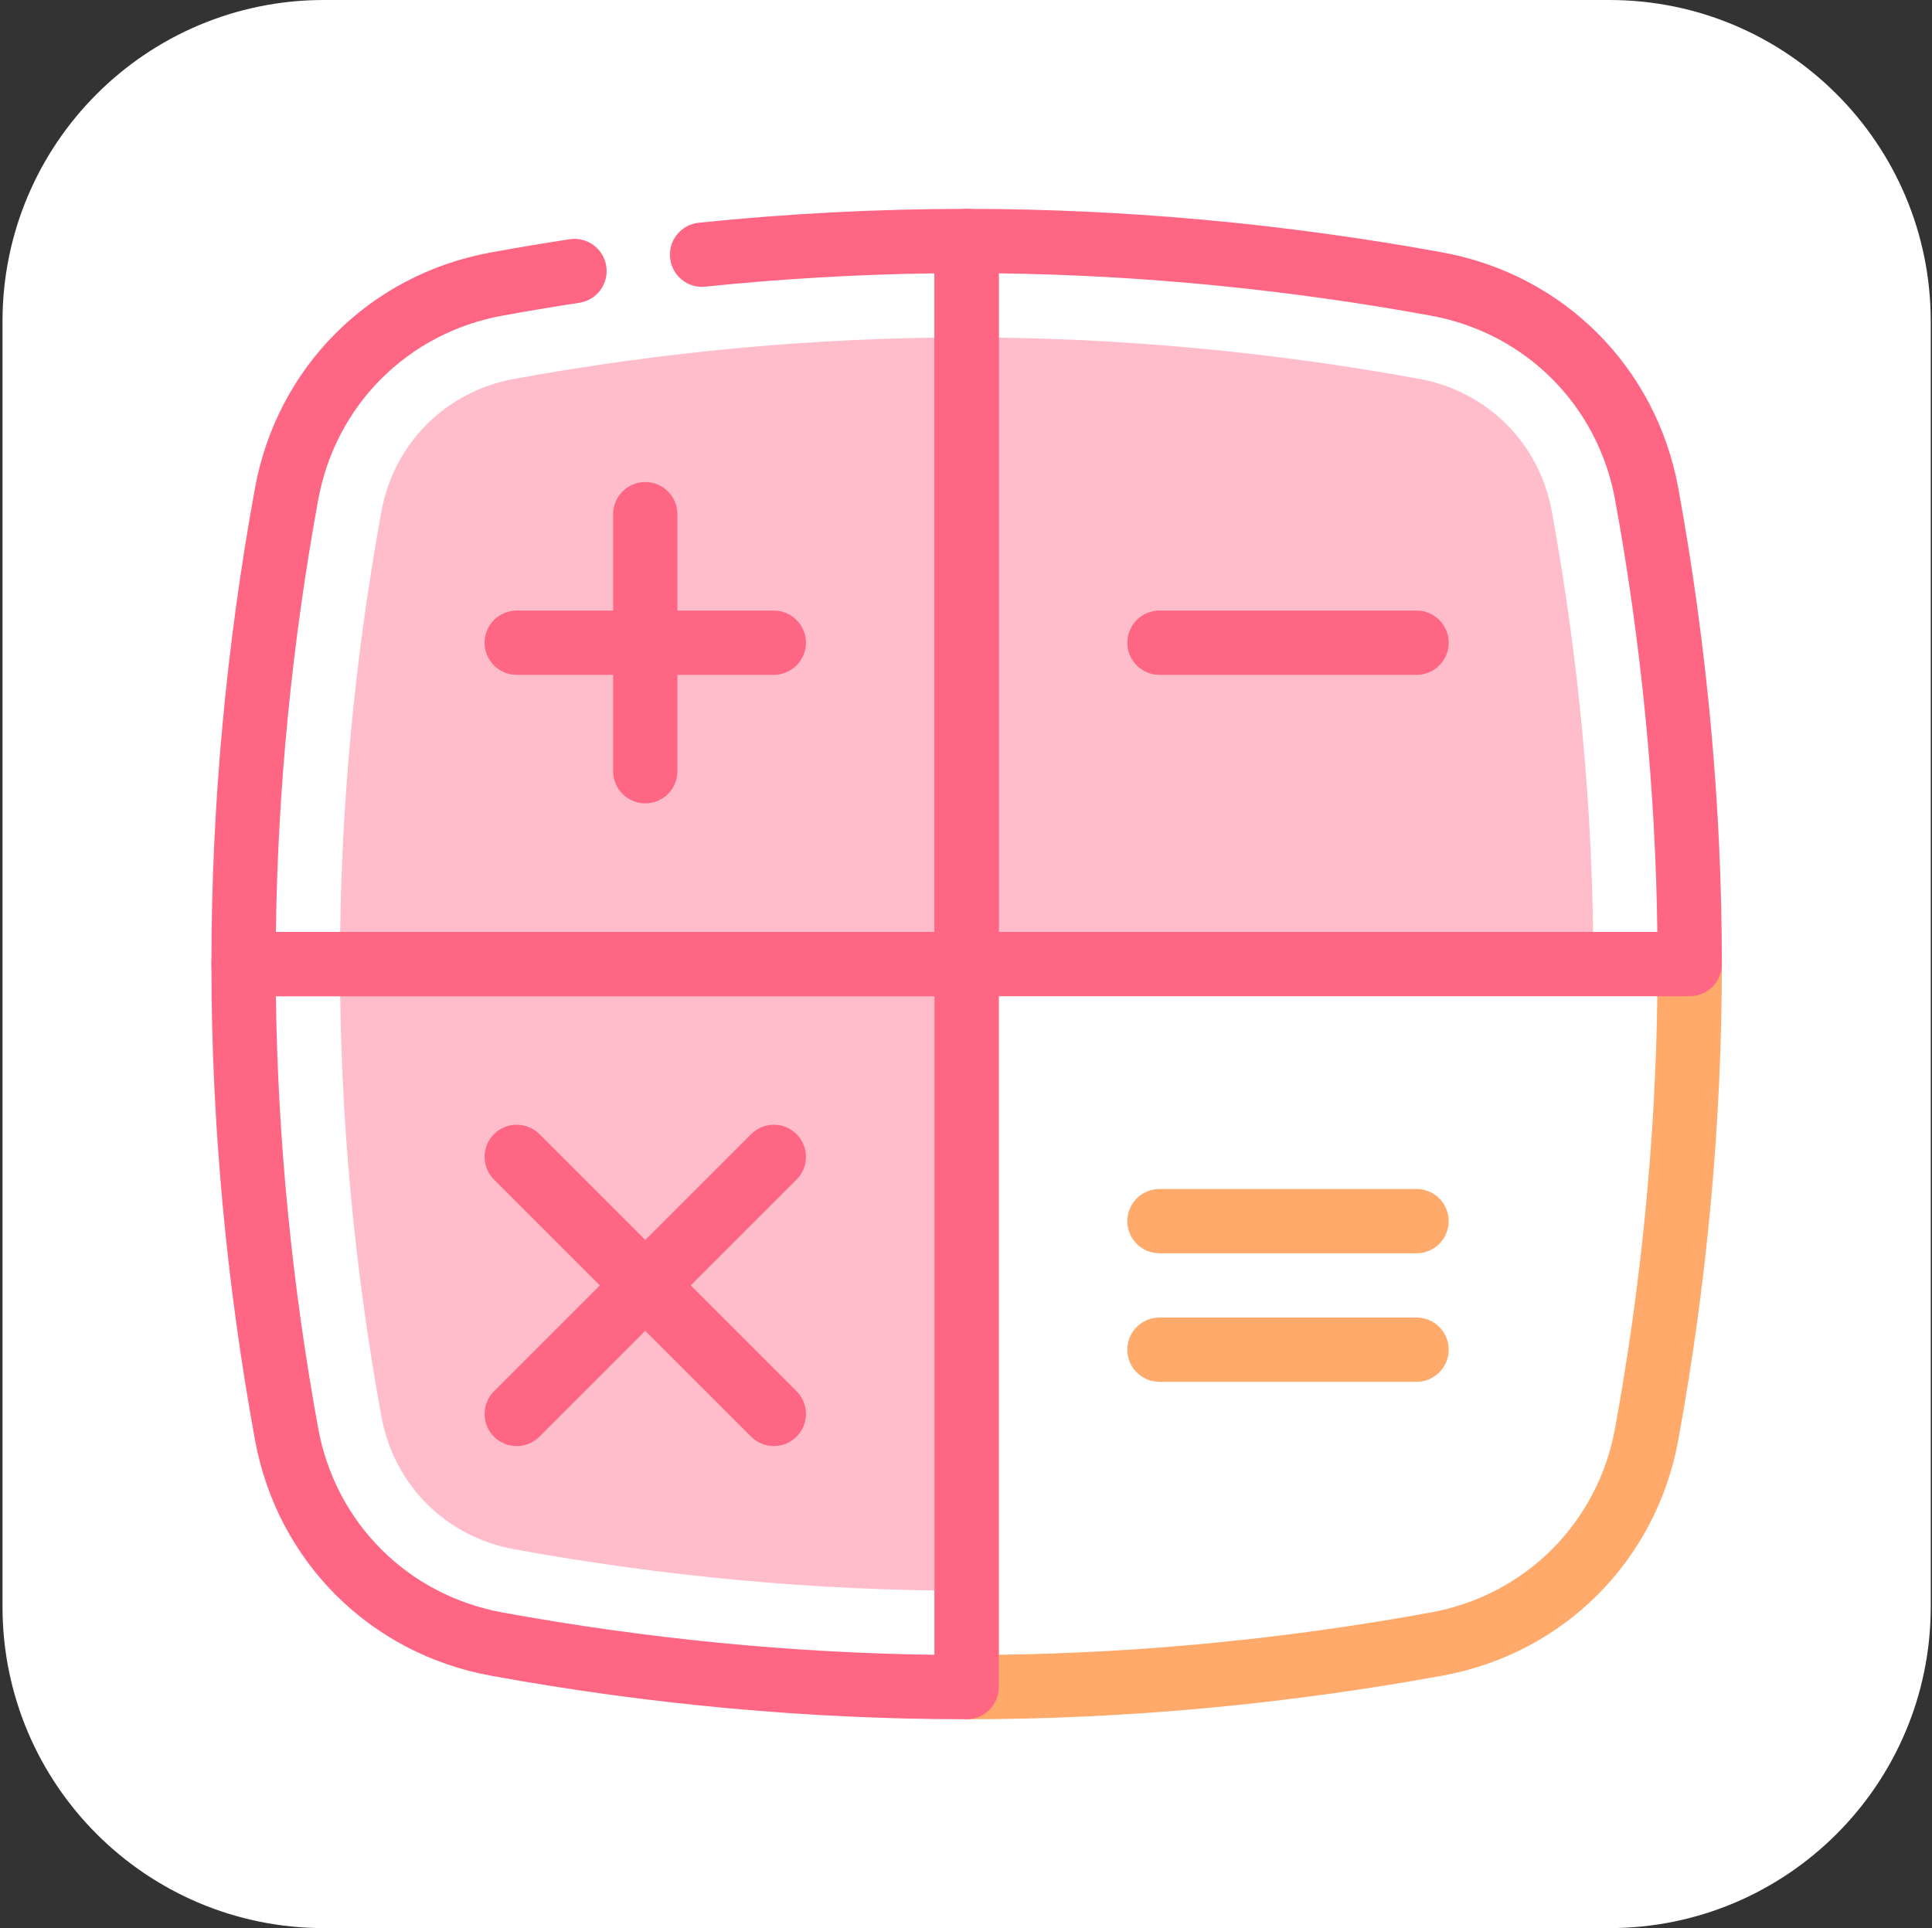 <svg width="513" height="512" viewBox="0 0 513 512" fill="none" xmlns="http://www.w3.org/2000/svg">
<rect x="0" y="0" width="513" height="512" fill="#333333" stroke="none"/>
<path d="M427.333 512H85.999C38.87 512 0.666 473.796 0.666 426.667V85.333C0.666 38.204 38.87 0 85.999 0H427.333C474.462 0 512.666 38.204 512.666 85.333V426.667C512.666 473.796 474.462 512 427.333 512Z" fill="white"/>
<path d="M256.668 456.536C251.958 456.536 248.135 452.713 248.135 448.002V256.002C248.135 251.292 251.958 247.469 256.668 247.469H448.668C453.387 247.469 457.201 251.292 457.201 256.002C457.201 297.807 453.31 340.32 445.639 382.347C439.768 414.517 415.183 439.093 383.013 444.964C340.995 452.644 298.481 456.536 256.668 456.536ZM265.201 264.536V439.418C303.235 438.923 341.797 435.151 379.941 428.179C405.054 423.588 424.254 404.397 428.845 379.283C435.808 341.122 439.58 302.56 440.067 264.536H265.201Z" fill="#FFA96B"/>
<path d="M376.134 366.935H307.867C303.148 366.935 299.334 363.112 299.334 358.401C299.334 353.691 303.148 349.868 307.867 349.868H376.134C380.853 349.868 384.667 353.691 384.667 358.401C384.667 363.112 380.853 366.935 376.134 366.935ZM376.134 332.801H307.867C303.148 332.801 299.334 328.978 299.334 324.268C299.334 319.557 303.148 315.734 307.867 315.734H376.134C380.853 315.734 384.667 319.557 384.667 324.268C384.667 328.978 380.853 332.801 376.134 332.801Z" fill="#FFA96B"/>
<path d="M256.668 256.003H423.068C423.068 216.229 419.356 175.789 412.051 135.785C408.749 117.72 394.942 103.913 376.877 100.611C336.872 93.306 296.433 89.603 256.668 89.603C216.902 89.603 176.463 93.306 136.459 100.619C118.393 103.922 104.587 117.729 101.284 135.794C93.971 175.798 90.268 216.237 90.268 256.003C90.268 295.768 93.971 336.207 101.284 376.212C104.587 394.277 118.393 408.084 136.459 411.386C176.463 418.699 216.902 422.403 256.668 422.403V256.003Z" fill="#FFBDCC"/>
<path d="M256.668 264.536H64.668C59.958 264.536 56.135 260.713 56.135 256.002C56.135 214.189 60.026 171.676 67.697 129.658C73.568 97.487 98.153 72.911 130.315 67.04C137.295 65.769 144.276 64.591 151.264 63.533C155.889 62.807 160.276 66.025 160.984 70.684C161.692 75.343 158.492 79.695 153.833 80.403C147.015 81.444 140.197 82.579 133.387 83.825C108.273 88.416 89.082 107.608 84.491 132.721C77.519 170.882 73.748 209.436 73.253 247.469H248.135V72.587C227.911 72.851 207.482 74.029 187.284 76.12C182.582 76.64 178.409 73.193 177.923 68.508C177.436 63.823 180.849 59.625 185.534 59.147C209.154 56.706 233.091 55.469 256.668 55.469C261.379 55.469 265.201 59.292 265.201 64.002V256.002C265.201 260.713 261.379 264.536 256.668 264.536Z" fill="#FF6684"/>
<path d="M448.668 264.536H256.668C251.958 264.536 248.135 260.713 248.135 256.002V64.002C248.135 59.292 251.958 55.469 256.668 55.469C298.481 55.469 340.995 59.36 383.013 67.031C415.183 72.903 439.759 97.487 445.639 129.649C453.31 171.684 457.201 214.197 457.201 256.002C457.201 260.713 453.387 264.536 448.668 264.536ZM265.201 247.469H440.075C439.58 209.444 435.817 170.882 428.854 132.721C424.263 107.608 405.063 88.416 379.949 83.825C341.797 76.853 303.235 73.082 265.201 72.587V247.469Z" fill="#FF6684"/>
<path d="M256.668 456.537C214.855 456.537 172.342 452.646 130.324 444.974C98.153 439.103 73.577 414.519 67.706 382.356C60.026 340.33 56.135 297.817 56.135 256.003C56.135 251.293 59.958 247.47 64.668 247.47H256.668C261.379 247.47 265.201 251.293 265.201 256.003V448.003C265.201 452.714 261.379 456.537 256.668 456.537ZM73.253 264.537C73.748 302.57 77.519 341.123 84.491 379.284C89.082 404.398 108.273 423.589 133.387 428.18C171.548 435.152 210.102 438.924 248.135 439.419V264.537H73.253ZM205.468 179.203H137.201C132.491 179.203 128.668 175.38 128.668 170.67C128.668 165.96 132.491 162.137 137.201 162.137H205.468C210.179 162.137 214.001 165.96 214.001 170.67C214.001 175.38 210.179 179.203 205.468 179.203Z" fill="#FF6684"/>
<path d="M171.339 213.336C166.628 213.336 162.805 209.513 162.805 204.803V136.536C162.805 131.826 166.628 128.003 171.339 128.003C176.049 128.003 179.872 131.826 179.872 136.536V204.803C179.872 209.513 176.049 213.336 171.339 213.336ZM376.139 179.203H307.872C303.153 179.203 299.339 175.38 299.339 170.67C299.339 165.959 303.153 162.136 307.872 162.136H376.139C380.858 162.136 384.672 165.959 384.672 170.67C384.672 175.38 380.858 179.203 376.139 179.203ZM205.472 384.003C203.288 384.003 201.103 383.167 199.439 381.503L131.172 313.236C127.836 309.9 127.836 304.507 131.172 301.17C134.509 297.833 139.902 297.833 143.238 301.17L211.505 369.437C214.842 372.773 214.842 378.166 211.505 381.503C209.841 383.167 207.657 384.003 205.472 384.003Z" fill="#FF6684"/>
<path d="M137.205 384.003C135.021 384.003 132.836 383.166 131.172 381.502C127.836 378.166 127.836 372.773 131.172 369.436L199.439 301.17C202.776 297.833 208.169 297.833 211.505 301.17C214.842 304.506 214.842 309.899 211.505 313.236L143.238 381.502C141.574 383.166 139.39 384.003 137.205 384.003Z" fill="#FF6684"/>
</svg>
